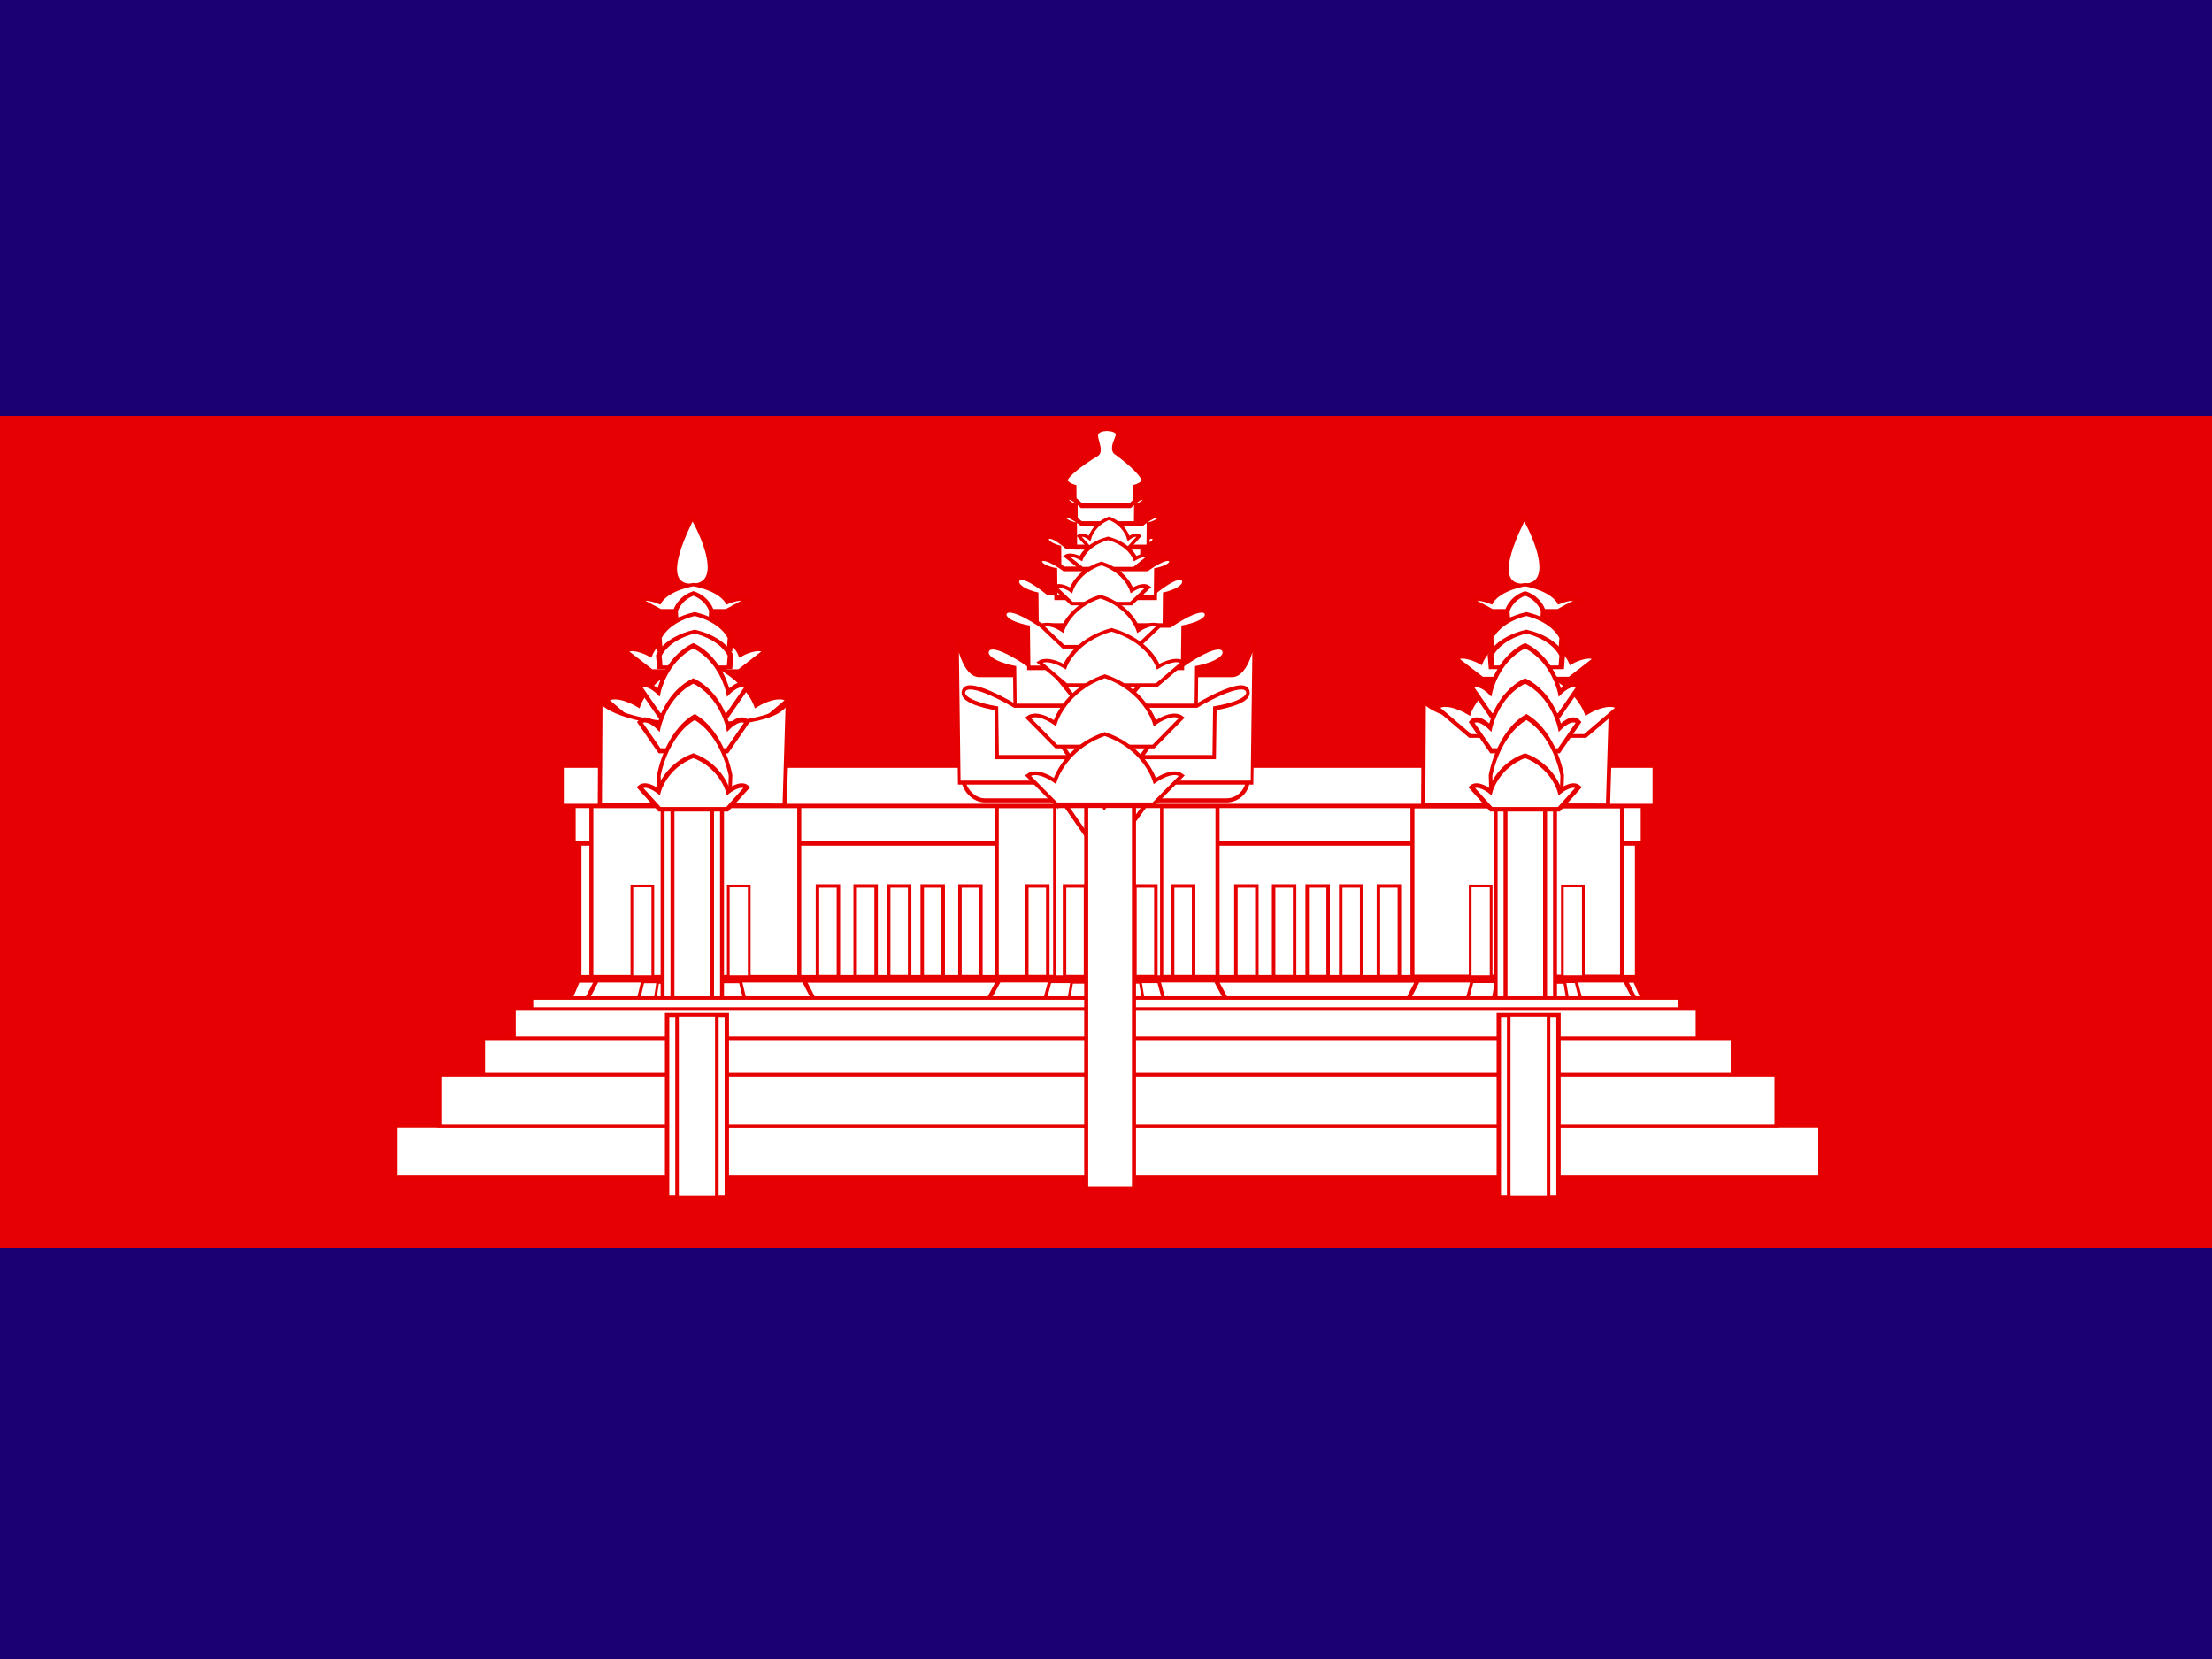 <svg xmlns="http://www.w3.org/2000/svg" width="640" height="480" version="1"><rect width="100%" height="100%" fill="#333333" stroke="none"/><defs><clipPath id="a"><path fill-opacity=".67" d="M-85.333 0h682.67v512h-682.67z"/></clipPath></defs><g fill-rule="evenodd" clip-path="url(#a)" transform="translate(80) scale(.94)"><path fill="#1b0073" d="M-128 0h768v512h-768z"/><path fill="#e60006" d="M-128 128h768v256h-768z"/><g fill="#fff" stroke="#e60000"><path stroke-width="1.208" d="M93.25 248.065h325.474v52.63H93.25z"/><path stroke-width="1.25" d="M220 280l-5 15h320l-5-15H220z" transform="matrix(1.05 0 0 .83 -138.28 69.54)"/><path stroke-width="1.123" d="M245 280l-5 15h60l-5-15h-50z" transform="matrix(1.28 0 0 .83 37.62 69.54)"/><path stroke-width="1.52" d="M245 280l-5 15h60l-5-15h-50z" transform="matrix(.64 0 0 .83 211.19 69.54)"/><path stroke-width="2.024" d="M245 280l-5 15h60l-5-15h-50z" transform="matrix(.42 0 0 .83 272.56 69.54)"/><path stroke-width="1.098" d="M245 280l-5 15h60l-5-15h-50z" transform="matrix(1.34 0 0 .83 -106.06 69.54)"/><path stroke-width="1.306" d="M91.424 247.27H420.56v12.384H91.425z"/><path stroke-width="1.229" d="M349.646 248.18h64.506v52.42h-64.506z"/><path stroke-width=".831" d="M395.79 272.745h6.45v27.852h-6.45zm-28.382 0h6.45v27.852h-6.45z"/><path stroke-width="1.554" d="M245 280l-5 15h60l-5-15h-50z" transform="matrix(.67 0 0 .83 73.91 69.54)"/><path stroke-width="1.956" d="M245 280l-5 15h60l-5-15h-50z" transform="matrix(.42 0 0 .83 141.93 69.54)"/><path stroke-width="1.264" d="M221.675 248.065h67.968v52.63h-67.968z"/><path stroke-width="1.073" d="M275.83 272.74h6.45v27.853h-6.45zm-44.886-.002h6.454v27.852h-6.454z"/><path stroke-width=".98" d="M239.53 235.33h32.914v65.352H239.53z"/><path stroke-width="1.073" d="M264.22 272.74h6.45v27.85h-6.45zm-21.665 0h6.455v27.852h-6.455z"/><path stroke-width="1pt" d="M358.18 217.13l13.47 22.98 14.265-22.98H358.18z" transform="matrix(1.03 0 0 .87 -128 56.12)"/><path stroke-width="1.217" d="M375.242 248.065h18.285v65.012h-18.285z"/><path stroke-width="1.216" d="M378.286 248.065h12.178v65.012h-12.178z"/><path stroke-width="1.123" d="M245 280l-5 15h60l-5-15h-50z" transform="matrix(1.28 0 0 .83 -215.16 69.54)"/><path stroke-width="1.637" d="M245 280l-5 15h60l-5-15h-50z" transform="matrix(.6 0 0 .83 -34.23 69.54)"/><path stroke-width="2.049" d="M245 280l-5 15h60l-5-15h-50z" transform="matrix(.38 0 0 .83 24.3 69.54)"/><path stroke-width="1.227" d="M96.905 248.065h63.998v52.63H96.905z"/><path stroke-width=".831" d="M109.383 272.747h6.45V300.6h-6.45zm29.673 0h6.45V300.6h-6.45z"/><path stroke-width="1.217" d="M118.847 248.065h18.286v65.012h-18.286z"/><path stroke-width="1.216" d="M121.882 248.065h12.177v65.012h-12.18z"/><path stroke-width="1.32" d="M87.77 235.68h336.445v12.383H87.77z"/><path stroke-width="1pt" d="M187.5 328.56h406.25v17.5H187.5z" transform="matrix(1.08 0 0 .9 -165.98 50.86)"/><path stroke-width="1.197" d="M226.25 284.81h327.5v17.5h-327.5z" transform="matrix(1.08 0 0 .9 -165.98 50.86)"/><path stroke-width="1.215" d="M221.25 288.56h337.5v17.5h-337.5z" transform="matrix(1.08 0 0 .9 -165.98 50.86)"/><path stroke-width="1pt" d="M187.5 328.56h406.25v17.5H187.5z" transform="matrix(1.08 0 0 .9 -165.98 50.86)"/><path stroke-width="1.249" d="M212.5 298.56h356.25v17.5H212.5z" transform="matrix(1.08 0 0 .9 -165.98 50.86)"/><path stroke-width="1.292" d="M200 311.06h381.25v17.5H200z" transform="matrix(1.08 0 0 .9 -165.98 50.86)"/><path stroke-width="1.373" d="M287.5 283.56h18.75v62.5H287.5z" transform="matrix(.98 0 0 .9 -161.52 57.16)"/><path stroke-width="1.121" d="M290.62 283.56h12.5v62.5h-12.5z" transform="matrix(.98 0 0 .9 -161.52 57.16)"/><path stroke-width="1.373" d="M287.5 283.56h18.75v62.5H287.5z" transform="matrix(.98 0 0 .9 94.47 57.16)"/><path stroke-width="1.121" d="M290.62 283.56h12.5v62.5h-12.5z" transform="matrix(.98 0 0 .9 94.47 57.16)"/><path stroke-width="1.24" d="M249.233 248.065h14.696v117.64h-14.7z"/><path stroke-width="1pt" d="M217.92 220.3l.184-36.915s3.362 7.236 29.512 8.82c24.75-.936 28.848-5.36 29.97-9.283l-1.026 37.515-58.64-.137z" transform="matrix(.97 0 0 .87 141.57 56.12)"/><path stroke-width="3.528" d="M330.92 208.56l-18.42-20.45c6.14-5.303 17.543 3.79 17.543 3.79s6.14-23.486 32.457-33.335c26.316 9.85 32.456 33.334 32.456 33.334s11.403-9.098 17.544-3.79l-18.422 20.45H330.92z" transform="matrix(.43 0 0 .3 228.66 146.27)"/><path stroke-width="2.615" d="M330.92 208.56l-18.42-20.45c6.14-5.303 17.543 3.79 17.543 3.79s6.14-23.486 32.457-33.335c26.316 9.85 32.456 33.334 32.456 33.334s11.403-9.098 17.544-3.79l-18.422 20.45H330.92z" transform="matrix(.56 0 0 .43 182.11 136.85)"/><path stroke-width="1.353" d="M383.97 159.108c.317 0 12.045 20.92 0 21.237-12.045.317 0-20.603 0-21.237z"/><path stroke-width="5.963" d="M330.92 208.56l-18.42-20.45c6.14-5.303 17.543 3.79 17.543 3.79s6.14-23.486 32.457-33.335c26.316 9.85 32.456 33.334 32.456 33.334s11.403-9.098 17.544-3.79l-18.422 20.45H330.92z" transform="matrix(.33 0 0 .16 264.68 154.57)"/><path stroke-width="8.321" d="M330.92 208.56l-.878-16.666s6.14-23.485 32.457-33.334c26.31 9.85 32.45 33.334 32.45 33.334l-.878 16.666H330.92z" transform="matrix(.17 0 0 .16 322.73 157.28)"/><path stroke-width="5.096" d="M330.92 208.56l-.878-16.666s6.14-23.485 32.457-33.334c26.31 9.85 32.45 33.334 32.45 33.334l-.878 16.666H330.92z" transform="matrix(.34 0 0 .22 261.46 154.1)"/><path stroke-width="5.096" d="M330.92 208.56l-.878-16.666s6.14-23.485 32.457-33.334c26.31 9.85 32.45 33.334 32.45 33.334l-.878 16.666H330.92z" transform="matrix(.34 0 0 .22 261.46 159.52)"/><path stroke-width="3.651" d="M330.92 208.56l-18.42-20.45c6.14-5.303 17.543 3.79 17.543 3.79s6.14-23.486 32.457-33.335c26.316 9.85 32.456 33.334 32.456 33.334s11.403-9.098 17.544-3.79l-18.422 20.45H330.92z" transform="matrix(.33 0 0 .43 264.68 130.58)"/><path stroke-width="3.651" d="M330.92 208.56l-18.42-20.45c6.14-5.303 17.543 3.79 17.543 3.79s6.14-23.486 32.457-33.335c26.316 9.85 32.456 33.334 32.456 33.334s11.403-9.098 17.544-3.79l-18.422 20.45H330.92z" transform="matrix(.33 0 0 .43 264.68 141.41)"/><path stroke-width="3.223" d="M330.92 208.56l-.878-16.666s6.14-23.485 32.457-33.334c26.31 9.85 32.45 33.334 32.45 33.334l-.878 16.666H330.92z" transform="matrix(.34 0 0 .54 261.46 135.07)"/><path stroke-width="1.391" d="M373.884 249.085l-6.08-6.75c2.027-1.75 5.79 1.252 5.79 1.252s2.026-7.75 10.71-11c8.685 3.25 10.71 11 10.71 11s3.764-3 5.79-1.25l-6.078 6.75h-20.842z"/><path stroke-width="3.528" d="M330.92 208.56l-18.42-20.45c6.14-5.303 17.543 3.79 17.543 3.79s6.14-23.486 32.457-33.335c26.316 9.85 32.456 33.334 32.456 33.334s11.403-9.098 17.544-3.79l-18.422 20.45H330.92z" transform="matrix(.43 0 0 .3 -26.96 143.96)"/><path stroke-width="2.615" d="M330.92 208.56l-18.42-20.45c6.14-5.303 17.543 3.79 17.543 3.79s6.14-23.486 32.457-33.335c26.316 9.85 32.456 33.334 32.456 33.334s11.403-9.098 17.544-3.79l-18.422 20.45H330.92z" transform="matrix(.56 0 0 .43 -73.51 134.53)"/><path stroke-width="1pt" d="M217.92 220.3l.184-36.915s3.362 7.236 29.512 8.82c24.75-.936 28.848-5.36 29.97-9.283l-1.026 37.515-58.64-.137z" transform="matrix(.97 0 0 .87 -111.86 56.12)"/><path stroke-width="1.353" d="M127.97 159.108c.317 0 12.045 20.92 0 21.237-12.045.317 0-20.603 0-21.237z"/><path stroke-width="5.963" d="M330.92 208.56l-18.42-20.45c6.14-5.303 17.543 3.79 17.543 3.79s6.14-23.486 32.457-33.335c26.316 9.85 32.456 33.334 32.456 33.334s11.403-9.098 17.544-3.79l-18.422 20.45H330.92z" transform="matrix(.33 0 0 .16 8.69 154.57)"/><path stroke-width="8.321" d="M330.92 208.56l-.878-16.666s6.14-23.485 32.457-33.334c26.31 9.85 32.45 33.334 32.45 33.334l-.878 16.666H330.92z" transform="matrix(.17 0 0 .16 66.73 157.28)"/><path stroke-width="5.096" d="M330.92 208.56l-.878-16.666s6.14-23.485 32.457-33.334c26.31 9.85 32.45 33.334 32.45 33.334l-.878 16.666H330.92z" transform="matrix(.34 0 0 .22 5.47 154.1)"/><path stroke-width="5.096" d="M330.92 208.56l-.878-16.666s6.14-23.485 32.457-33.334c26.31 9.85 32.45 33.334 32.45 33.334l-.878 16.666H330.92z" transform="matrix(.34 0 0 .22 5.47 159.52)"/><path stroke-width="3.651" d="M330.92 208.56l-18.42-20.45c6.14-5.303 17.543 3.79 17.543 3.79s6.14-23.486 32.457-33.335c26.316 9.85 32.456 33.334 32.456 33.334s11.403-9.098 17.544-3.79l-18.422 20.45H330.92z" transform="matrix(.33 0 0 .43 8.69 130.58)"/><path stroke-width="3.651" d="M330.92 208.56l-18.42-20.45c6.14-5.303 17.543 3.79 17.543 3.79s6.14-23.486 32.457-33.335c26.316 9.85 32.456 33.334 32.456 33.334s11.403-9.098 17.544-3.79l-18.422 20.45H330.92z" transform="matrix(.33 0 0 .43 8.69 141.41)"/><path stroke-width="3.223" d="M330.92 208.56l-.878-16.666s6.14-23.485 32.457-33.334c26.31 9.85 32.45 33.334 32.45 33.334l-.878 16.666H330.92z" transform="matrix(.34 0 0 .54 5.47 135.07)"/><path stroke-width="1.391" d="M117.894 249.085l-6.08-6.75c2.027-1.75 5.79 1.252 5.79 1.252s2.026-7.75 10.71-11c8.685 3.25 10.71 11 10.71 11s3.764-3 5.79-1.25l-6.078 6.75h-20.842z"/><g transform="translate(-128) scale(1.03)"><rect width="85.039" height="12.898" x="329.53" y="226.28" stroke-width="1.226" ry="6.449"/><path stroke-width="1.579" d="M353.24-212.6l1.093-56.693s-3.28 13.906-13.123 13.906H190.29c-9.843 0-13.124-13.906-13.124-13.906l1.093 56.693h174.98z" transform="matrix(.5 0 0 .75 239.17 393.31)"/><path stroke-width="2.4" d="M510.49 70.22l.41-25.61s23.557-2.998 20.288-9.332c-3.27-6.333-31.604 7.986-31.604 7.986h-113.34s-28.335-14.32-31.604-7.986c-3.27 6.334 20.288 9.332 20.288 9.332l.408 25.61h135.15z" transform="matrix(.4 0 0 .57 194.88 174.23)"/><path stroke-width="2.19" d="M510.49 70.22l.41-25.61s23.557-2.998 20.288-9.332c-3.27-6.333-31.604 7.986-31.604 7.986h-113.34s-28.335-14.32-31.604-7.986c-3.27 6.334 20.288 9.332 20.288 9.332l.408 25.61h135.15z" transform="matrix(.48 0 0 .57 159.45 186.23)"/><path stroke-width="6.247" d="M510.49 70.22l.41-25.61s23.557-3 20.288-9.332c-3.27-6.333-27.29-18.36-61.81-31.08-24.29-5.905 31.26-26.346-21.07-27.71-48.02.758-5.42 23.32-21.07 28.62-38.84 11.81-69.33 23.837-72.6 30.17-3.27 6.334 20.29 9.332 20.29 9.332l.408 25.61h135.15z" transform="matrix(.13 0 0 .26 314.17 134.08)"/><path stroke-width="3.152" d="M510.49 70.22l.41-25.61s23.557-2.998 20.288-9.332c-3.27-6.333-31.604 7.986-31.604 7.986h-113.34s-28.335-14.32-31.604-7.986c-3.27 6.334 20.288 9.332 20.288 9.332l.408 25.61h135.15z" transform="matrix(.28 0 0 .47 246.55 156.75)"/><path stroke-width="2.877" d="M510.49 70.22l.41-25.61s23.557-2.998 20.288-9.332c-3.27-6.333-31.604 7.986-31.604 7.986h-113.34s-28.335-14.32-31.604-7.986c-3.27 6.334 20.288 9.332 20.288 9.332l.408 25.61h135.15z" transform="matrix(.34 0 0 .47 221.46 166.57)"/><path stroke-width="4.755" d="M510.49 70.22l.41-25.61s23.557-2.998 20.288-9.332c-3.27-6.333-31.604 7.986-31.604 7.986h-113.34s-28.335-14.32-31.604-7.986c-3.27 6.334 20.288 9.332 20.288 9.332l.408 25.61h135.15z" transform="matrix(.18 0 0 .32 290.85 149.49)"/><path stroke-width="4.341" d="M510.49 70.22l.41-25.61s23.557-2.998 20.288-9.332c-3.27-6.333-31.604 7.986-31.604 7.986h-113.34s-28.335-14.32-31.604-7.986c-3.27 6.334 20.288 9.332 20.288 9.332l.408 25.61h135.15z" transform="matrix(.22 0 0 .32 274.61 156.16)"/><path stroke-width="6.247" d="M510.49 70.22l.41-25.61s23.557-2.998 20.288-9.332c-3.27-6.333-31.604 7.986-31.604 7.986h-113.34s-28.335-14.32-31.604-7.986c-3.27 6.334 20.288 9.332 20.288 9.332l.408 25.61h135.15z" transform="matrix(.13 0 0 .26 314.53 139.78)"/><path stroke-width="5.702" d="M510.49 70.22l.41-25.61s23.557-2.998 20.288-9.332c-3.27-6.333-31.604 7.986-31.604 7.986h-113.34s-28.335-14.32-31.604-7.986c-3.27 6.334 20.288 9.332 20.288 9.332l.408 25.61h135.15z" transform="matrix(.16 0 0 .26 303.03 145.24)"/><path stroke-width=".98" d="M367.386 163.88l-3.316-3.68c1.105-.955 3.158.682 3.158.682s1.105-4.227 5.842-6c4.737 1.773 5.842 6 5.842 6s2.053-1.637 3.158-.682l-3.316 3.682h-11.368z"/><path stroke-width="5.444" d="M330.92 208.56l-18.42-20.45c6.14-5.303 17.543 3.79 17.543 3.79s6.14-23.486 32.457-33.335c26.316 9.85 32.456 33.334 32.456 33.334s11.403-9.098 17.544-3.79l-18.422 20.45H330.92z" transform="matrix(.25 0 0 .18 282.14 132.34)"/><path stroke-width="4.41" d="M330.92 208.56l-18.42-20.45c6.14-5.303 17.543 3.79 17.543 3.79s6.14-23.486 32.457-33.335c26.316 9.85 32.456 33.334 32.456 33.334s11.403-9.098 17.544-3.79l-18.422 20.45H330.92z" transform="matrix(.28 0 0 .24 269.29 130.32)"/><path stroke-width="3.528" d="M330.92 208.56l-18.42-20.45c6.14-5.303 17.543 3.79 17.543 3.79s6.14-23.486 32.457-33.335c26.316 9.85 32.456 33.334 32.456 33.334s11.403-9.098 17.544-3.79l-18.422 20.45H330.92z" transform="matrix(.35 0 0 .3 243.6 130.7)"/><path stroke-width="1.458" d="M358.18 217.13l13.47 22.98 14.265-22.98H358.18z" transform="matrix(.92 0 0 .67 28.62 57.55)"/><path stroke-width="3.051" d="M330.92 208.56l-18.42-20.45c6.14-5.303 17.543 3.79 17.543 3.79s6.14-23.486 32.457-33.335c26.316 9.85 32.456 33.334 32.456 33.334s11.403-9.098 17.544-3.79l-18.422 20.45H330.92z" transform="matrix(.43 0 0 .33 217.91 135.87)"/><path stroke-width="1.25" d="M358.18 217.13l13.47 22.98 14.265-22.98H358.18z" transform="matrix(1 0 0 .85 0 37.09)"/><path stroke-width="2.615" d="M330.92 208.56l-18.42-20.45c6.14-5.303 17.543 3.79 17.543 3.79s6.14-23.486 32.457-33.335c26.316 9.85 32.456 33.334 32.456 33.334s11.403-9.098 17.544-3.79l-18.422 20.45H330.92z" transform="matrix(.46 0 0 .42 205.07 135.49)"/><path stroke-width="2.615" d="M330.92 208.56l-18.42-20.45c6.14-5.303 17.543 3.79 17.543 3.79s6.14-23.486 32.457-33.335c26.316 9.85 32.456 33.334 32.456 33.334s11.403-9.098 17.544-3.79l-18.422 20.45H330.92z" transform="matrix(.46 0 0 .42 205.07 152.76)"/></g><path stroke-width="1.073" d="M166.5 272.743h6.45v27.852h-6.45zm21.932-.003h6.45v27.853h-6.45zm-10.322 0h6.45v27.852h-6.45zm117.195.002h6.45v27.852h-6.45zm43.865-.002h6.45v27.852h-6.45zm-21.932 0h6.45v27.85h-6.45zm-10.32-.002h6.45v27.852h-6.45zm20.64 0h6.45v27.852h-6.45zm-117.194.004h6.45v27.852h-6.45zm-11.61-.002h6.45v27.852h-6.45z"/></g></g></svg>
